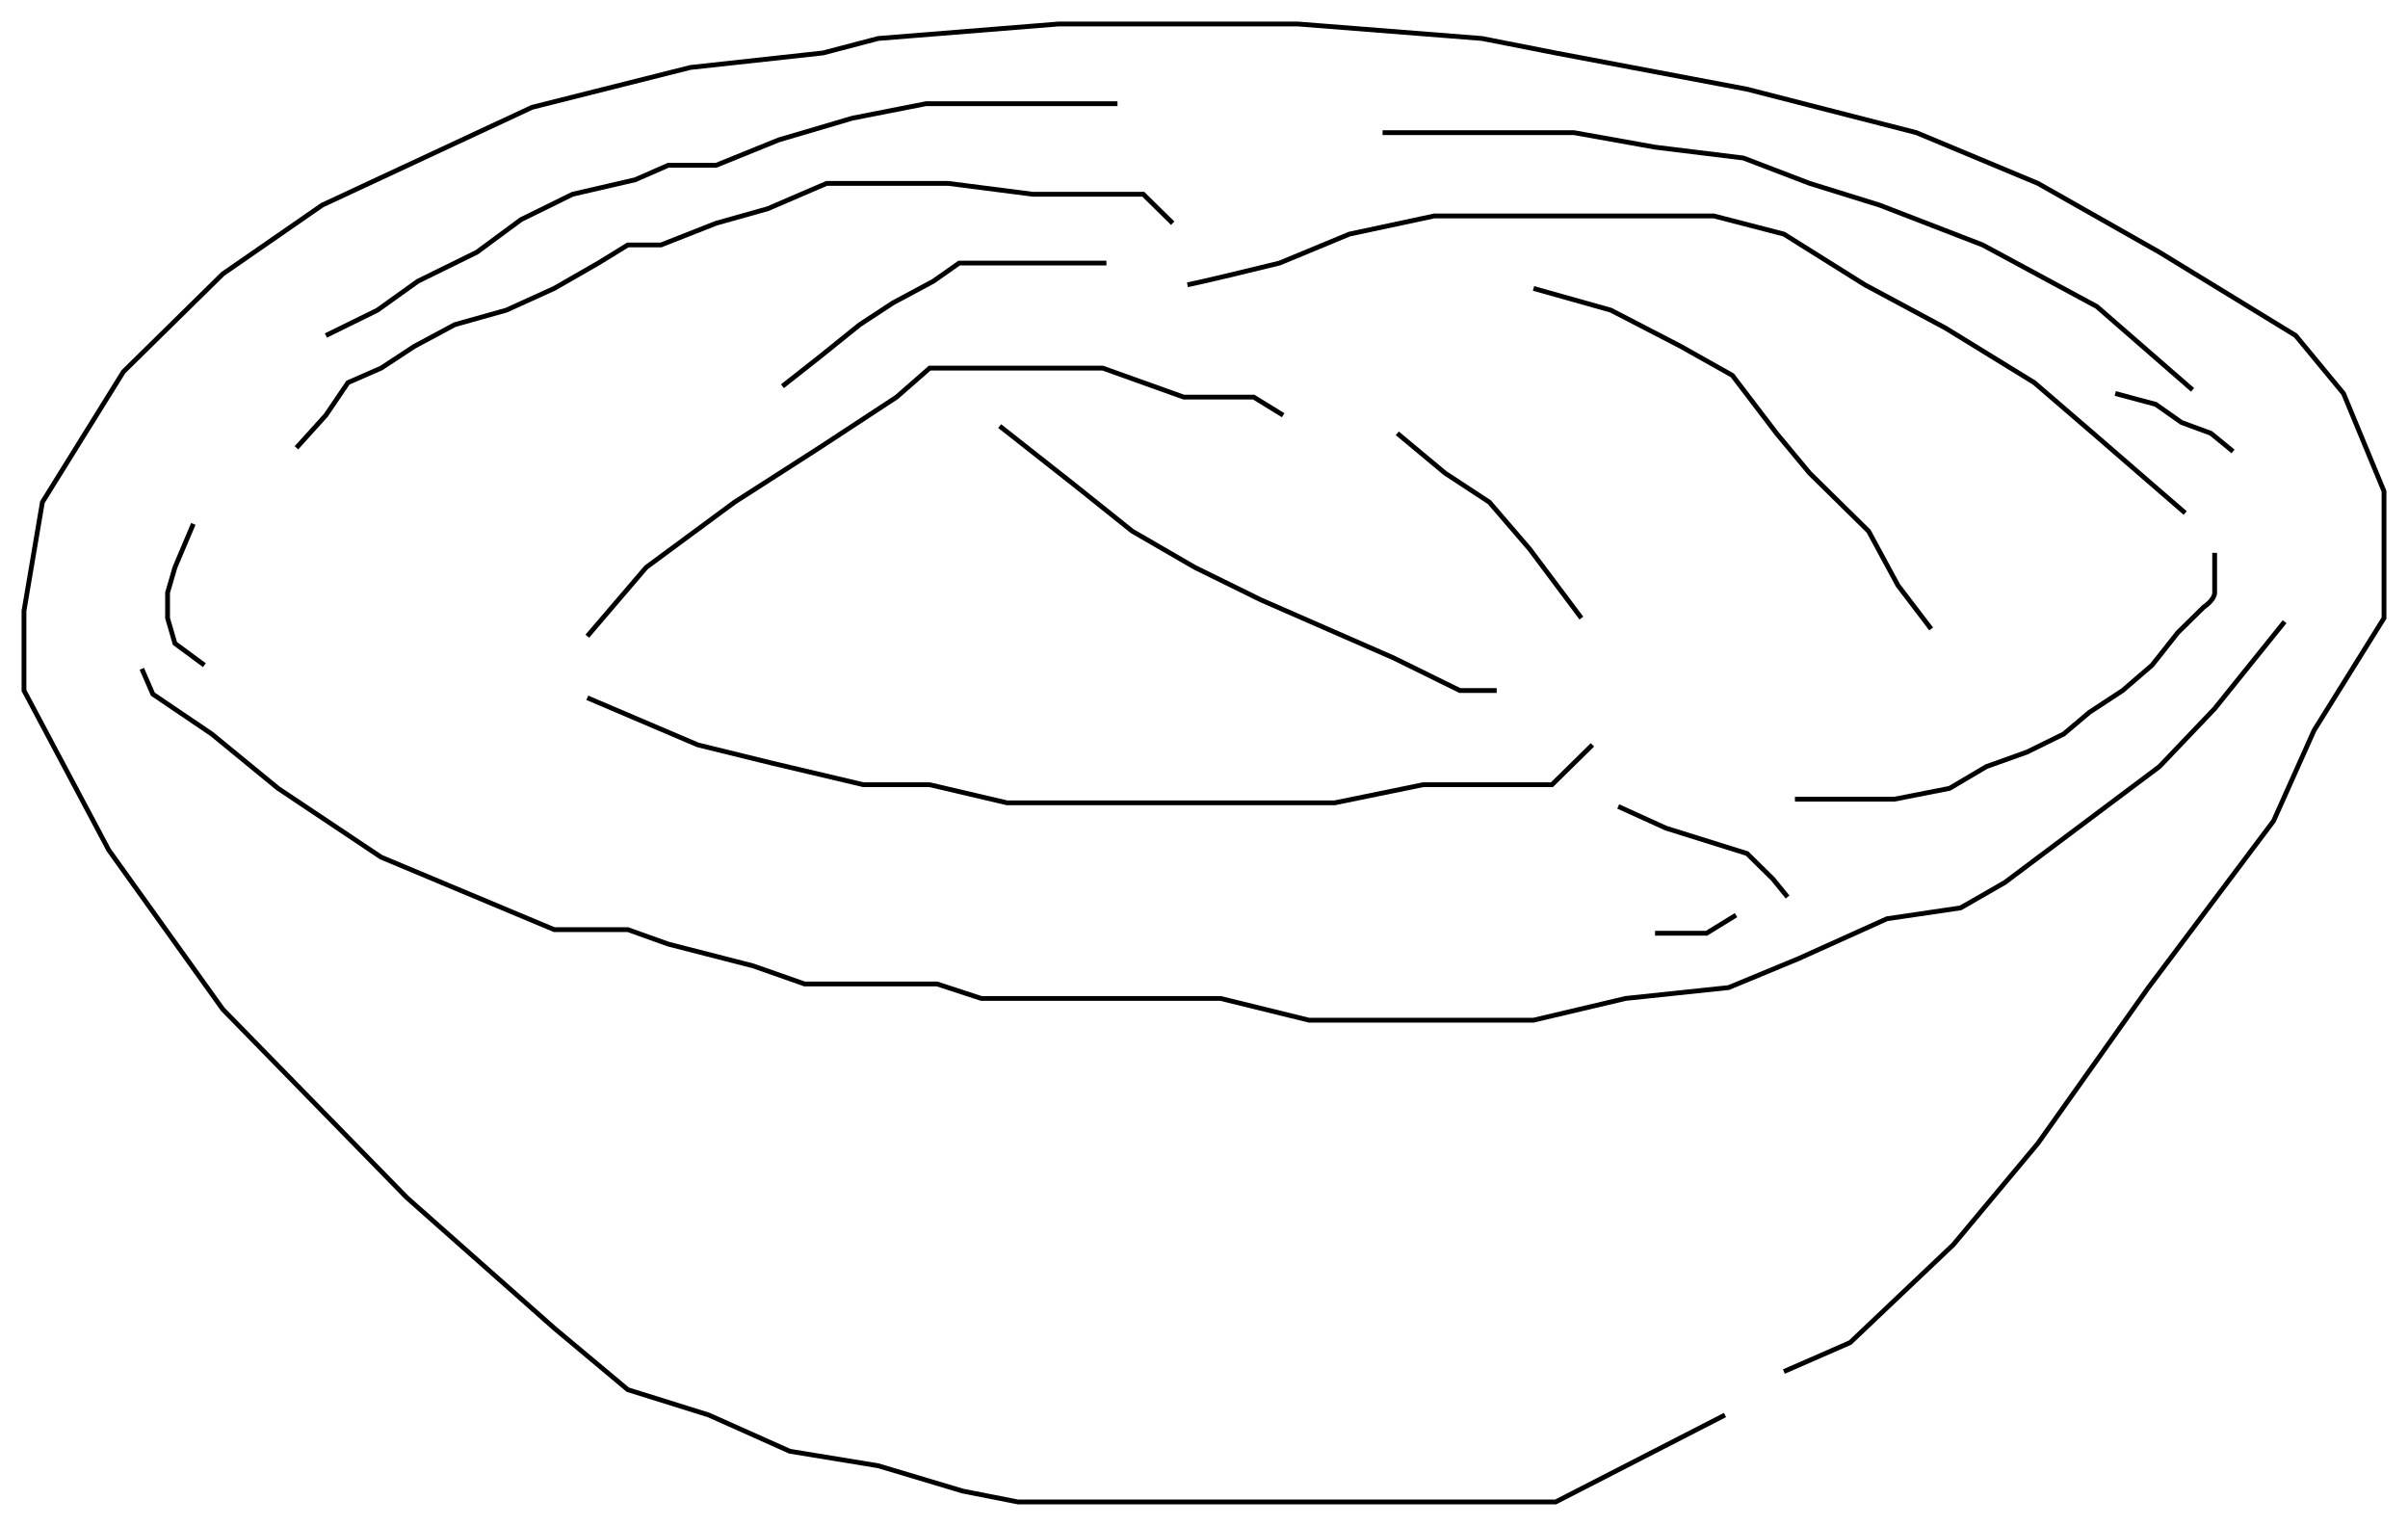 <svg width="502" height="318" viewBox="0 0 502 318" fill="none" xmlns="http://www.w3.org/2000/svg">
<g filter="url(#filter0_d)">
<path d="M122.435 128.603L134.716 114.257L153.137 100.666L170.791 89.34L186.91 78.77L193.817 72.729H209.936H229.892L246.778 78.77H261.362L267.502 82.545" stroke="black"/>
<path d="M291.296 86.32L301.275 94.626L310.485 100.666L318.928 110.481L329.674 124.827" stroke="black"/>
<path d="M208.401 84.81L223.752 96.891L236.033 106.706L249.081 114.257L262.897 121.052L276.713 127.092L290.529 133.133L304.345 139.928H312.02" stroke="black"/>
<path d="M319.696 56.118L335.814 60.648L350.398 68.199L361.144 74.239L370.354 86.32L377.262 94.626L389.543 106.706L395.683 118.032L402.591 127.092" stroke="black"/>
<path d="M163.115 76.504L170.791 70.464L179.234 63.669L186.142 59.138L194.585 54.608L199.958 50.833H207.633H216.844H230.66" stroke="black"/>
<path d="M247.546 55.363C250.616 54.759 261.618 52.091 266.735 50.833L281.318 44.793L298.972 41.017H318.161H342.722H357.306L371.889 44.793L388.775 55.363L405.661 64.424L424.083 75.749L436.363 86.32L455.552 102.931" stroke="black"/>
<path d="M122.435 141.438L145.462 151.254L160.813 155.029L180.002 159.559H193.817L209.936 163.335H233.73H255.989H278.248L296.669 159.559H306.647H323.534L331.977 151.254" stroke="black"/>
<path d="M337.349 164.09L347.328 168.62L364.214 173.905L369.587 179.19L372.657 182.966" stroke="black"/>
<path d="M374.192 162.579H394.916L406.429 160.314L414.105 155.784L422.548 152.764L430.223 148.989L435.596 144.458L442.504 139.928L448.644 134.643L454.017 127.847L459.39 122.562C460.158 122.059 461.693 120.75 461.693 119.542C461.693 118.334 461.693 113.502 461.693 111.236" stroke="black"/>
<path d="M61.799 89.34L67.939 82.545L72.544 75.749L79.452 72.729L86.36 68.199L94.803 63.669L105.549 60.648L115.527 56.118L124.738 50.833L130.878 47.058H137.786L149.3 42.527L160.045 39.507L172.326 34.222H183.839H197.655L215.309 36.487C217.356 36.487 221.91 36.487 223.752 36.487C225.594 36.487 234.242 36.487 238.335 36.487L244.476 42.527" stroke="black"/>
<path d="M345.025 190.516H355.771L361.911 186.741" stroke="black"/>
<path d="M440.969 78.014L449.412 80.28L454.785 84.055L460.925 86.32L465.53 90.095" stroke="black"/>
<path d="M67.939 65.934L78.685 60.648L87.128 54.608L99.409 48.568L108.619 41.772L119.365 36.487L132.413 33.467L139.321 30.447H149.3L162.348 25.161L177.699 20.631L193.05 17.611H215.309H226.822H232.963" stroke="black"/>
<path d="M288.226 23.651H311.253H328.139L345.025 26.672L363.446 28.937L377.262 34.222L391.846 38.752L413.337 47.058L437.131 59.894L457.087 77.26" stroke="black"/>
<path d="M476.276 125.582L461.693 143.703L450.179 155.784L417.942 179.945L408.732 185.231L393.381 187.496L374.959 195.801L360.376 201.842L338.885 204.107L319.696 208.637H272.875L254.454 204.107H204.563L195.353 201.087H167.721L156.975 197.312L139.321 192.781L130.878 189.761H115.527L79.452 174.66L57.961 160.314L44.145 148.989L31.864 140.683L29.562 135.398" stroke="black"/>
<path d="M40.307 105.196L36.47 114.257L34.934 119.542V124.827L36.47 130.113L42.61 134.643" stroke="black"/>
<path d="M371.889 281.876L385.705 275.836L407.197 255.45L424.85 234.309L447.877 201.842L473.973 167.11L482.417 148.234L497 124.827V98.401L488.557 78.014L478.579 65.934L450.179 48.568L424.85 34.222L399.521 23.651L364.214 14.591L324.301 7.04L308.95 4.02L270.573 1H220.682L183.072 4.02L171.559 7.04L143.927 10.06L110.922 18.366L67.172 38.752L46.448 53.098L25.724 73.484L8.838 100.666L5 123.317V139.928L22.654 173.15L46.448 206.372L84.825 245.634L115.527 272.816L130.878 285.652L147.764 290.937L164.651 298.487L183.072 301.508L200.725 306.793L212.239 309.058H252.151H308.95H324.301L359.608 290.937" stroke="black"/>
</g>
<defs>
<filter id="filter0_d" x="0.5" y="0.5" width="501" height="317.058" filterUnits="userSpaceOnUse" color-interpolation-filters="sRGB">
<feFlood flood-opacity="0" result="BackgroundImageFix"/>
<feColorMatrix in="SourceAlpha" type="matrix" values="0 0 0 0 0 0 0 0 0 0 0 0 0 0 0 0 0 0 127 0"/>
<feOffset dy="4"/>
<feGaussianBlur stdDeviation="2"/>
<feColorMatrix type="matrix" values="0 0 0 0 0 0 0 0 0 0 0 0 0 0 0 0 0 0 0.4 0"/>
<feBlend mode="normal" in2="BackgroundImageFix" result="effect1_dropShadow"/>
<feBlend mode="normal" in="SourceGraphic" in2="effect1_dropShadow" result="shape"/>
</filter>
</defs>
</svg>

